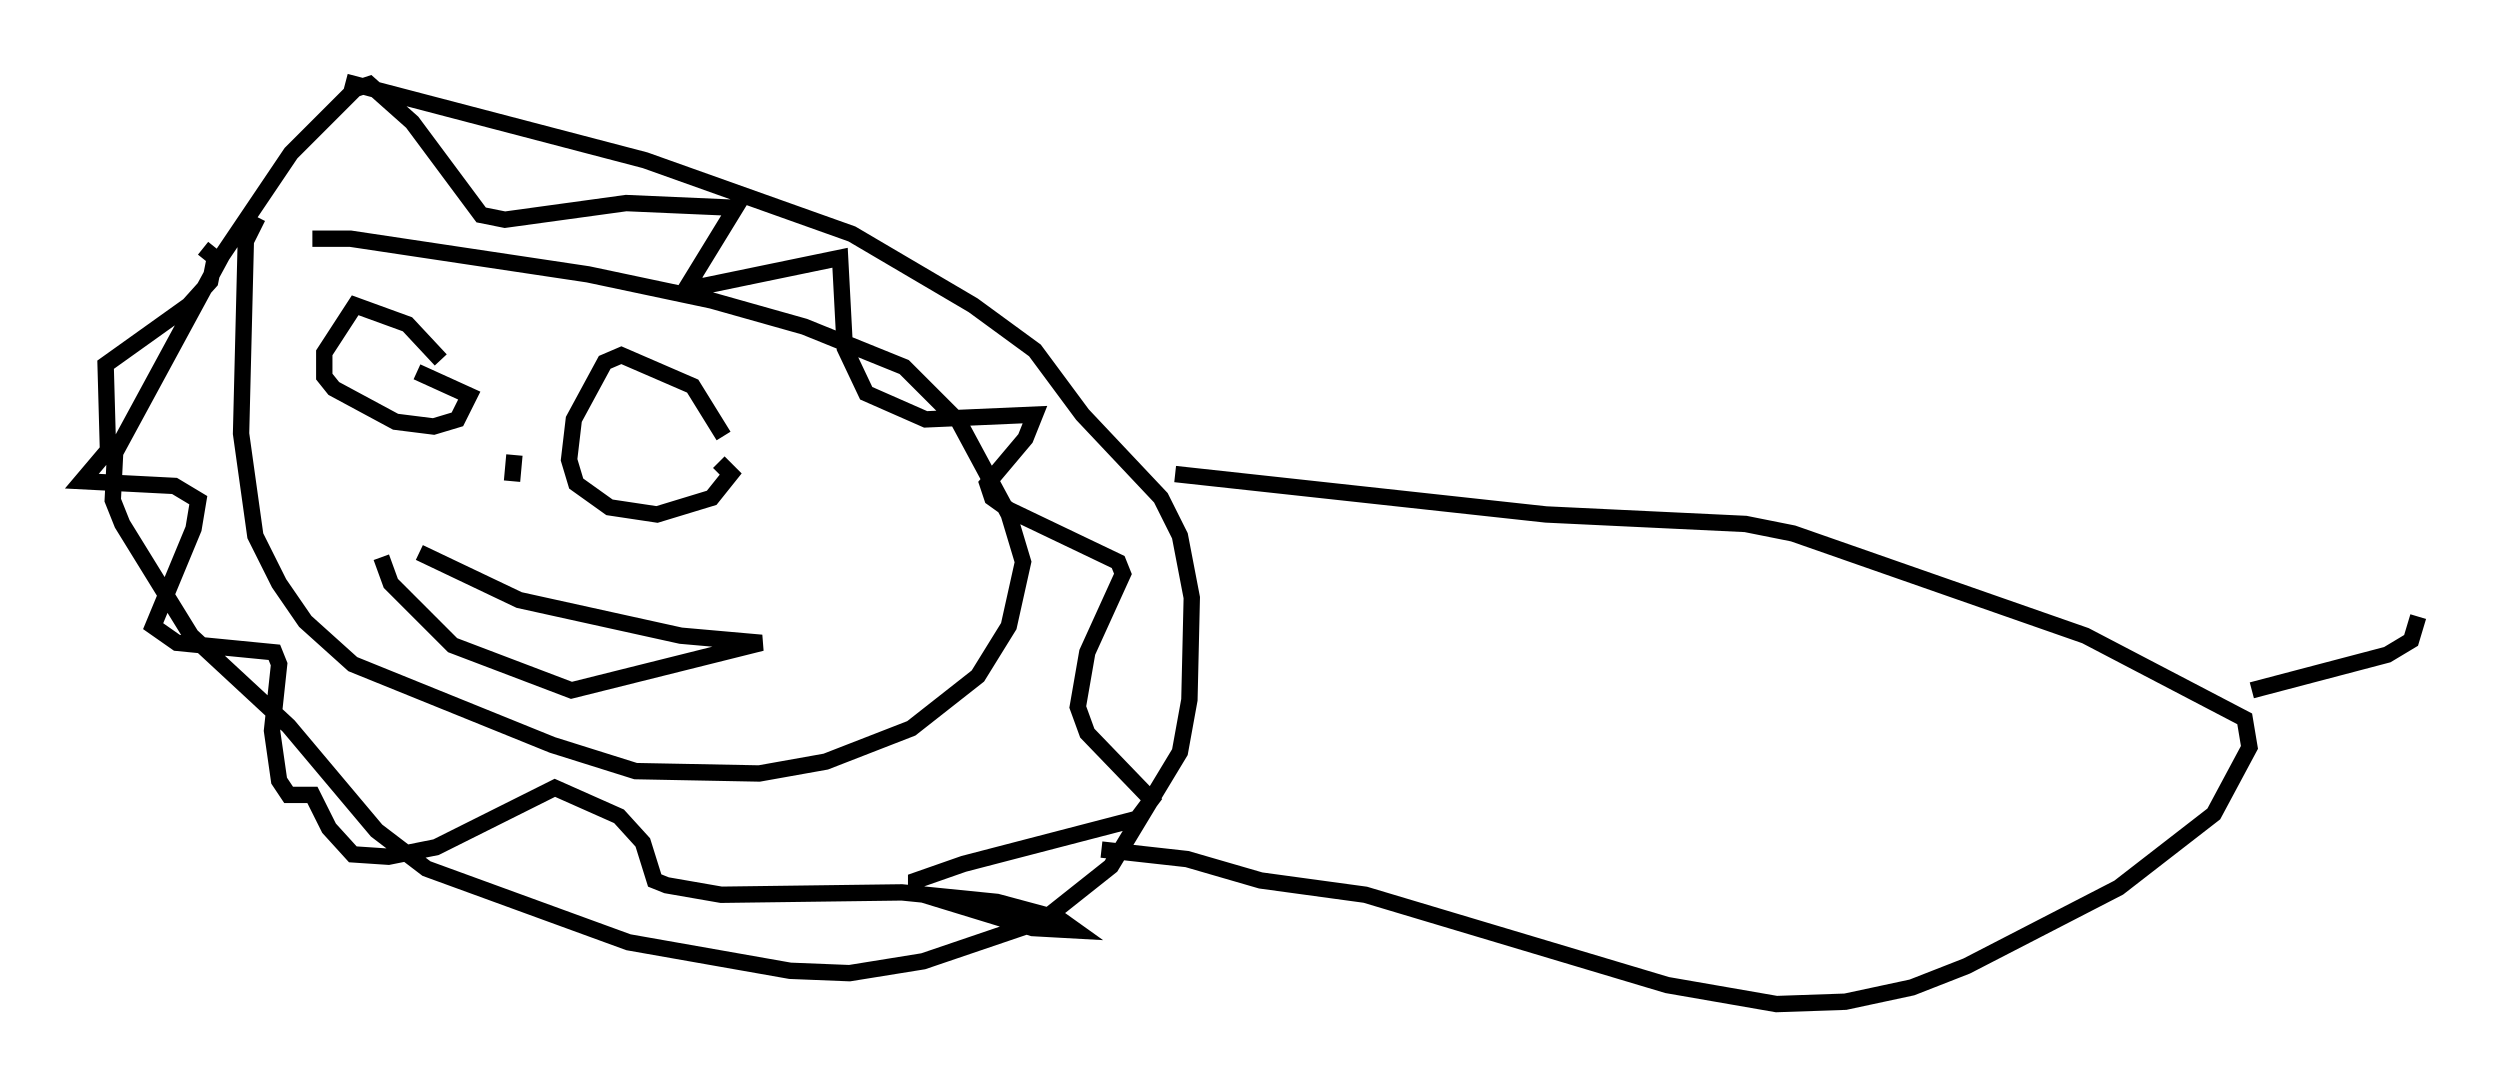 <?xml version="1.0" encoding="utf-8" ?>
<svg baseProfile="full" height="66.357" version="1.1" width="152.782" xmlns="http://www.w3.org/2000/svg" xmlns:ev="http://www.w3.org/2001/xml-events" xmlns:xlink="http://www.w3.org/1999/xlink"><defs /><rect fill="white" height="66.357" width="152.782" x="0" y="0" /><path d="M16.911, 15.313 m2.179, -0.726 l2.324, 0.0 14.525, 2.179 l7.553, 1.598 5.665, 1.598 l6.101, 2.469 3.341, 3.341 l3.05, 5.665 0.872, 2.905 l-0.872, 3.922 -1.888, 3.05 l-4.067, 3.196 -5.229, 2.034 l-4.067, 0.726 -7.553, -0.145 l-5.084, -1.598 -12.201, -4.939 l-2.905, -2.615 -1.598, -2.324 l-1.453, -2.905 -0.872, -6.246 l0.291, -11.765 0.726, -1.453 m5.374, -8.279 l18.302, 4.793 12.637, 4.503 l7.408, 4.358 3.777, 2.76 l2.905, 3.922 4.793, 5.084 l1.162, 2.324 0.726, 3.777 l-0.145, 6.246 -0.581, 3.196 l-4.212, 6.972 -4.212, 3.341 l-7.263, 2.469 -4.503, 0.726 l-3.631, -0.145 -9.877, -1.743 l-12.346, -4.503 -3.05, -2.324 l-5.374, -6.391 -5.955, -5.52 l-4.212, -6.827 -0.581, -1.453 l0.145, -2.905 6.536, -12.056 l4.212, -6.246 3.922, -3.922 l0.872, -0.291 2.615, 2.324 l4.212, 5.665 1.453, 0.291 l7.408, -1.017 6.682, 0.291 l-2.76, 4.503 0.726, 0.291 l8.425, -1.743 0.291, 5.52 l1.307, 2.76 3.631, 1.598 l6.682, -0.291 -0.581, 1.453 l-2.324, 2.76 0.291, 0.872 l1.017, 0.726 6.682, 3.196 l0.291, 0.726 -2.179, 4.793 l-0.581, 3.341 0.581, 1.598 l3.922, 4.067 -0.872, 1.162 l-10.603, 2.76 -2.905, 1.017 l0.0, 0.726 7.117, 2.179 l2.615, 0.145 -1.017, -0.726 l-3.777, -1.017 -5.81, -0.581 l-11.039, 0.145 -3.341, -0.581 l-0.726, -0.291 -0.726, -2.324 l-1.453, -1.598 -3.922, -1.743 l-7.263, 3.631 -2.905, 0.581 l-2.179, -0.145 -1.453, -1.598 l-1.017, -2.034 -1.453, 0.0 l-0.581, -0.872 -0.436, -3.05 l0.436, -4.067 -0.291, -0.726 l-5.955, -0.581 -1.453, -1.017 l2.469, -5.955 0.291, -1.743 l-1.453, -0.872 -5.665, -0.291 l1.598, -1.888 -0.145, -5.229 l5.084, -3.631 1.307, -1.453 l0.291, -1.453 -0.726, -0.581 m14.525, 6.827 l-2.034, -2.179 -3.196, -1.162 l-1.888, 2.905 0.0, 1.453 l0.581, 0.726 3.777, 2.034 l2.324, 0.291 1.453, -0.436 l0.726, -1.453 -3.196, -1.453 m18.737, 3.922 l-1.888, -3.05 -4.358, -1.888 l-1.017, 0.436 -1.888, 3.486 l-0.291, 2.469 0.436, 1.453 l2.034, 1.453 2.905, 0.436 l3.341, -1.017 1.162, -1.453 l-0.726, -0.726 m-18.302, 5.52 l6.101, 2.905 9.877, 2.179 l4.939, 0.436 -11.62, 2.905 l-7.263, -2.76 -3.777, -3.777 l-0.581, -1.598 m8.134, -6.246 l-0.145, 1.598 m40.525, -0.436 l22.659, 2.469 12.201, 0.581 l2.905, 0.581 17.866, 6.246 l9.732, 5.084 0.291, 1.743 l-2.179, 4.067 -5.81, 4.503 l-9.296, 4.793 -3.341, 1.307 l-4.067, 0.872 -4.212, 0.145 l-6.682, -1.162 -18.447, -5.52 l-6.391, -0.872 -4.503, -1.307 l-5.229, -0.581 m70.302, -9.732 l8.279, -2.179 1.453, -0.872 l0.436, -1.453 " fill="none" stroke="black" stroke-width="1" /></svg>